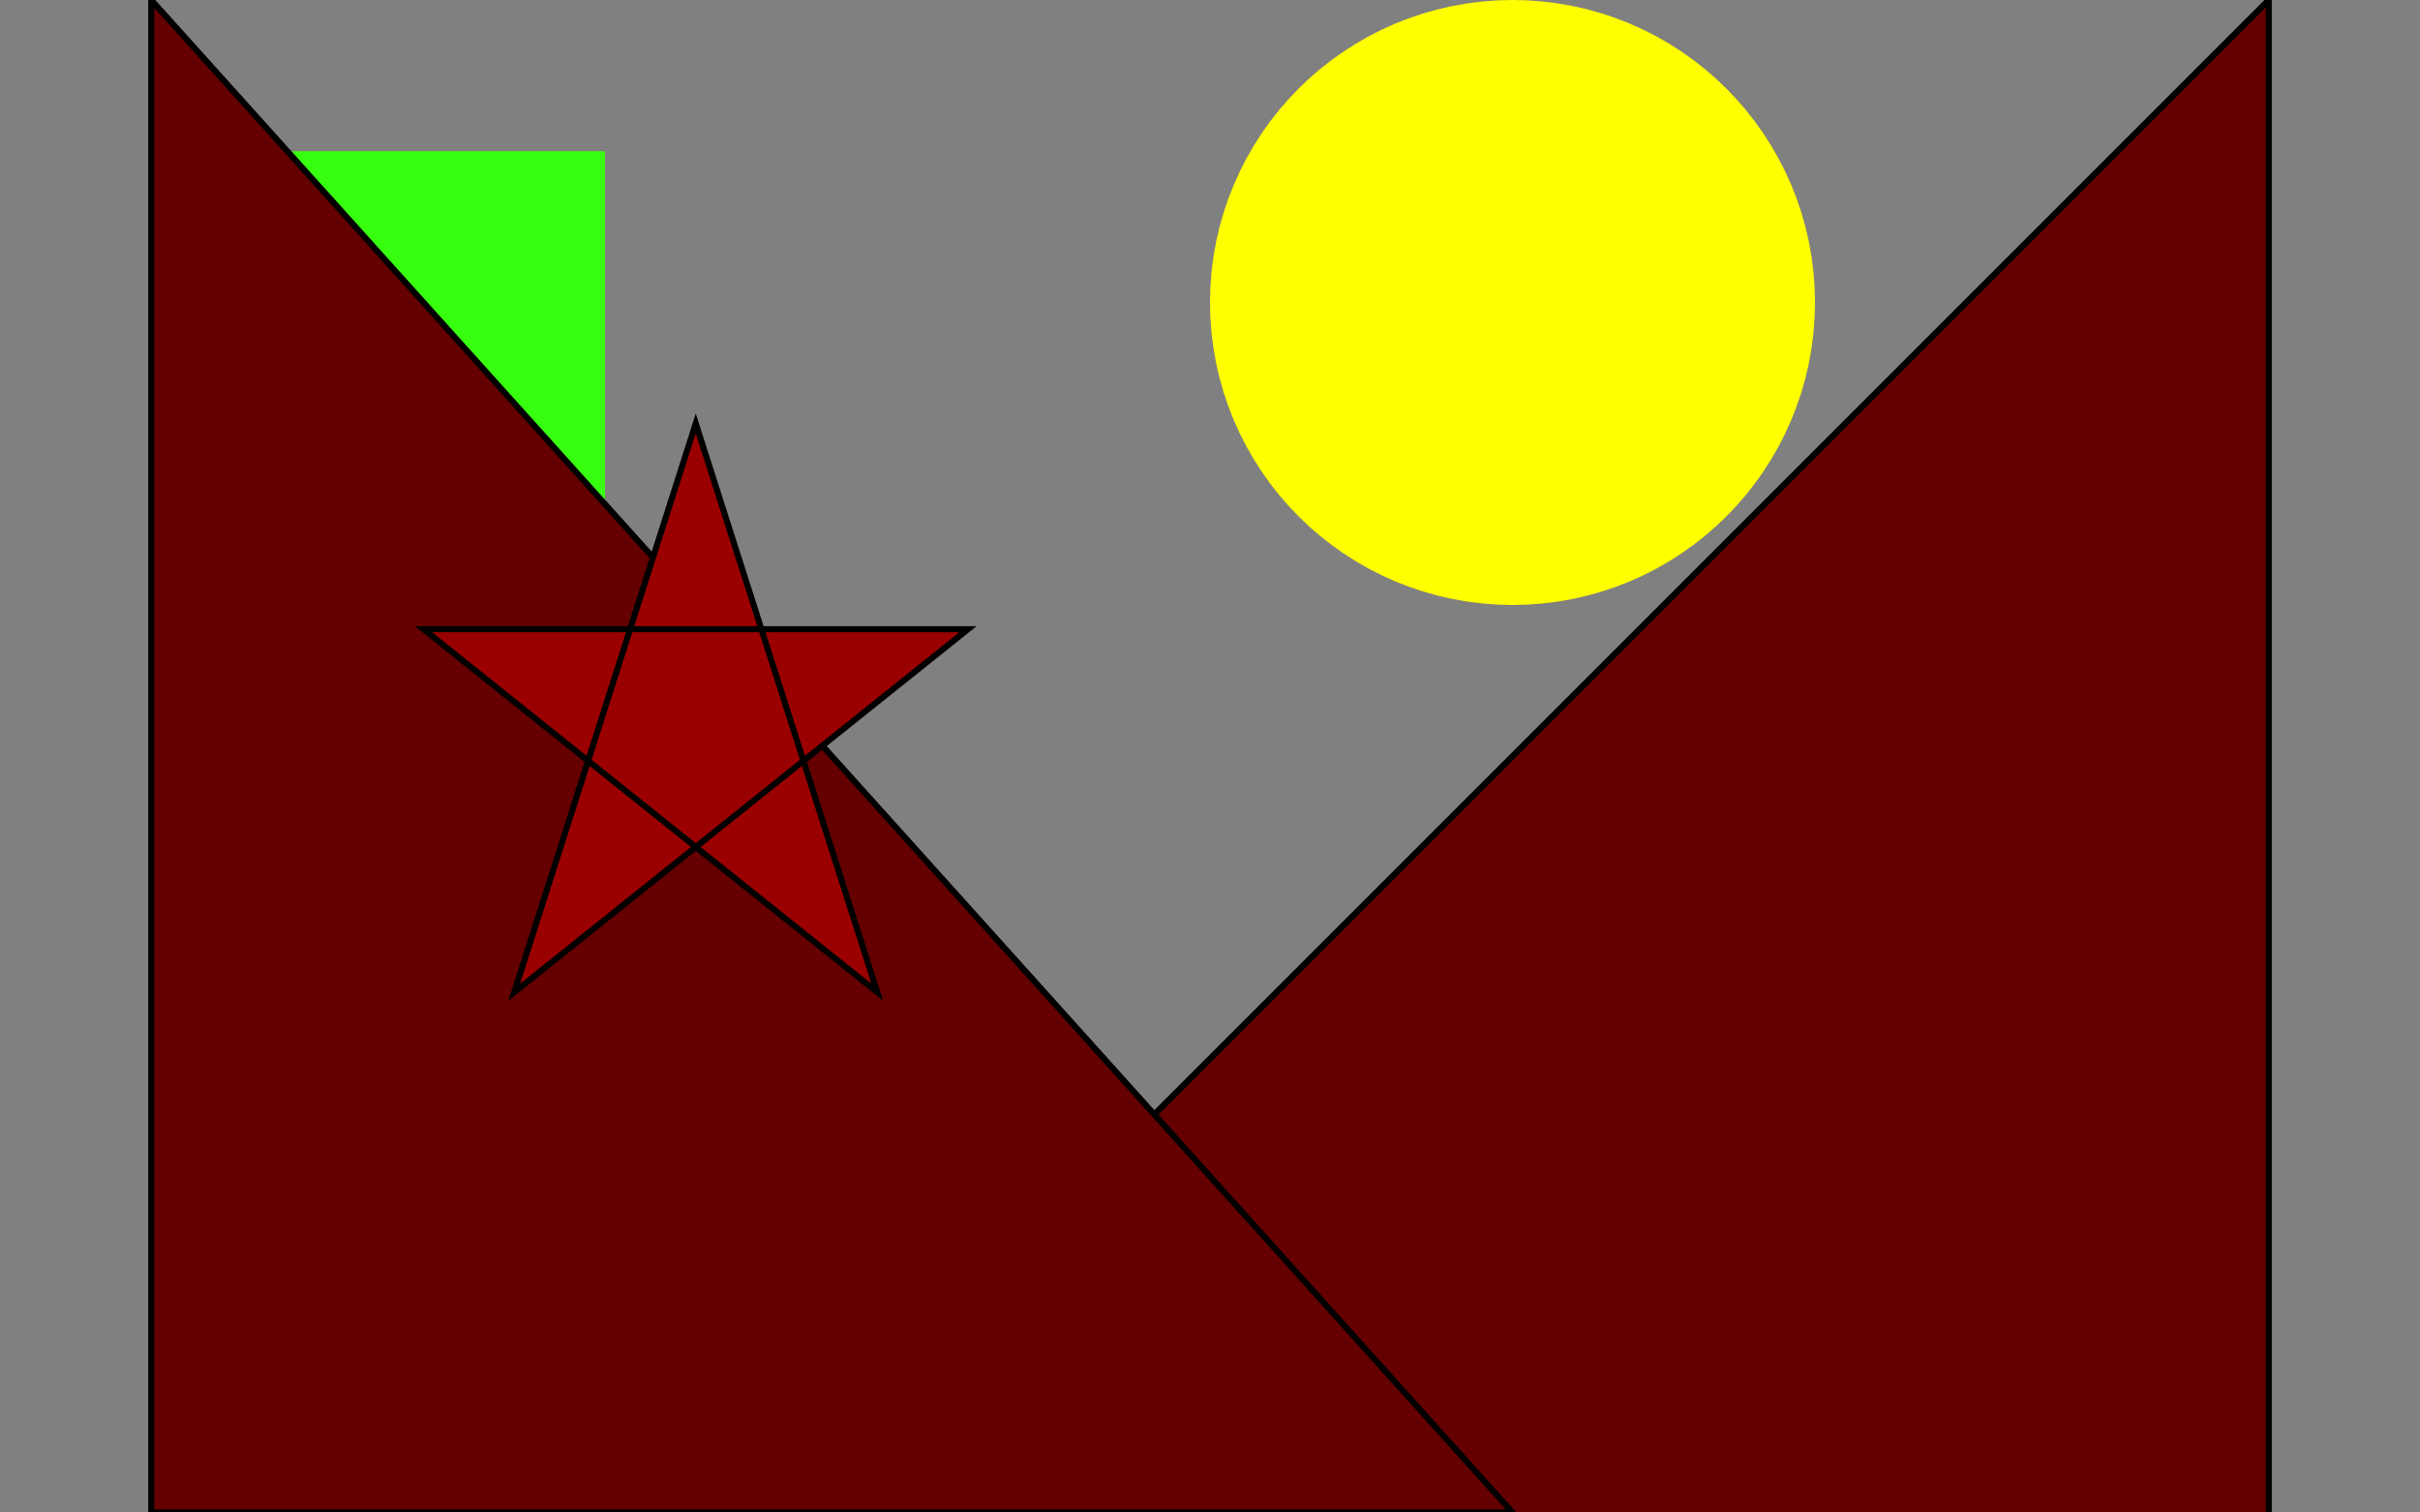 <svg width='800.00' height='500.00' xmlns='http://www.w3.org/2000/svg'>
<rect width="100%" height="100%" fill="#808080" stroke="none"/>
<rect x='50.000' y='50.000' width='150.00' height='150.00' style='fill:rgb(55,255,15); mix-blend-mode: luminosity;' />
<polygon points = '750.000,0.000 750.000,800.000 250.000,500.000' style='fill:rgb(100,0,0); stroke-width:2; stroke:rgb(0,0,0);' />
<circle cx='500.000' cy='100.000' r='50.000' fill='rfill:gb(50,0,0); mix-blend-mode: screen'  stroke='yellow' stroke-width='100'/>
<polygon points = '50.000,0.000 50.000,500.000 500.000,500.000' style='fill:rgb(100,0,0); stroke-width:2; stroke:rgb(0,0,0);' />
<polygon points='230.000,140.000 170.000,328.000 320.000,208.000 140.000,208.000 290.000,328.000' style='fill:rgb(155,0,0); stroke-width:2; stroke:rgb(0,0,0);'/>
</svg>